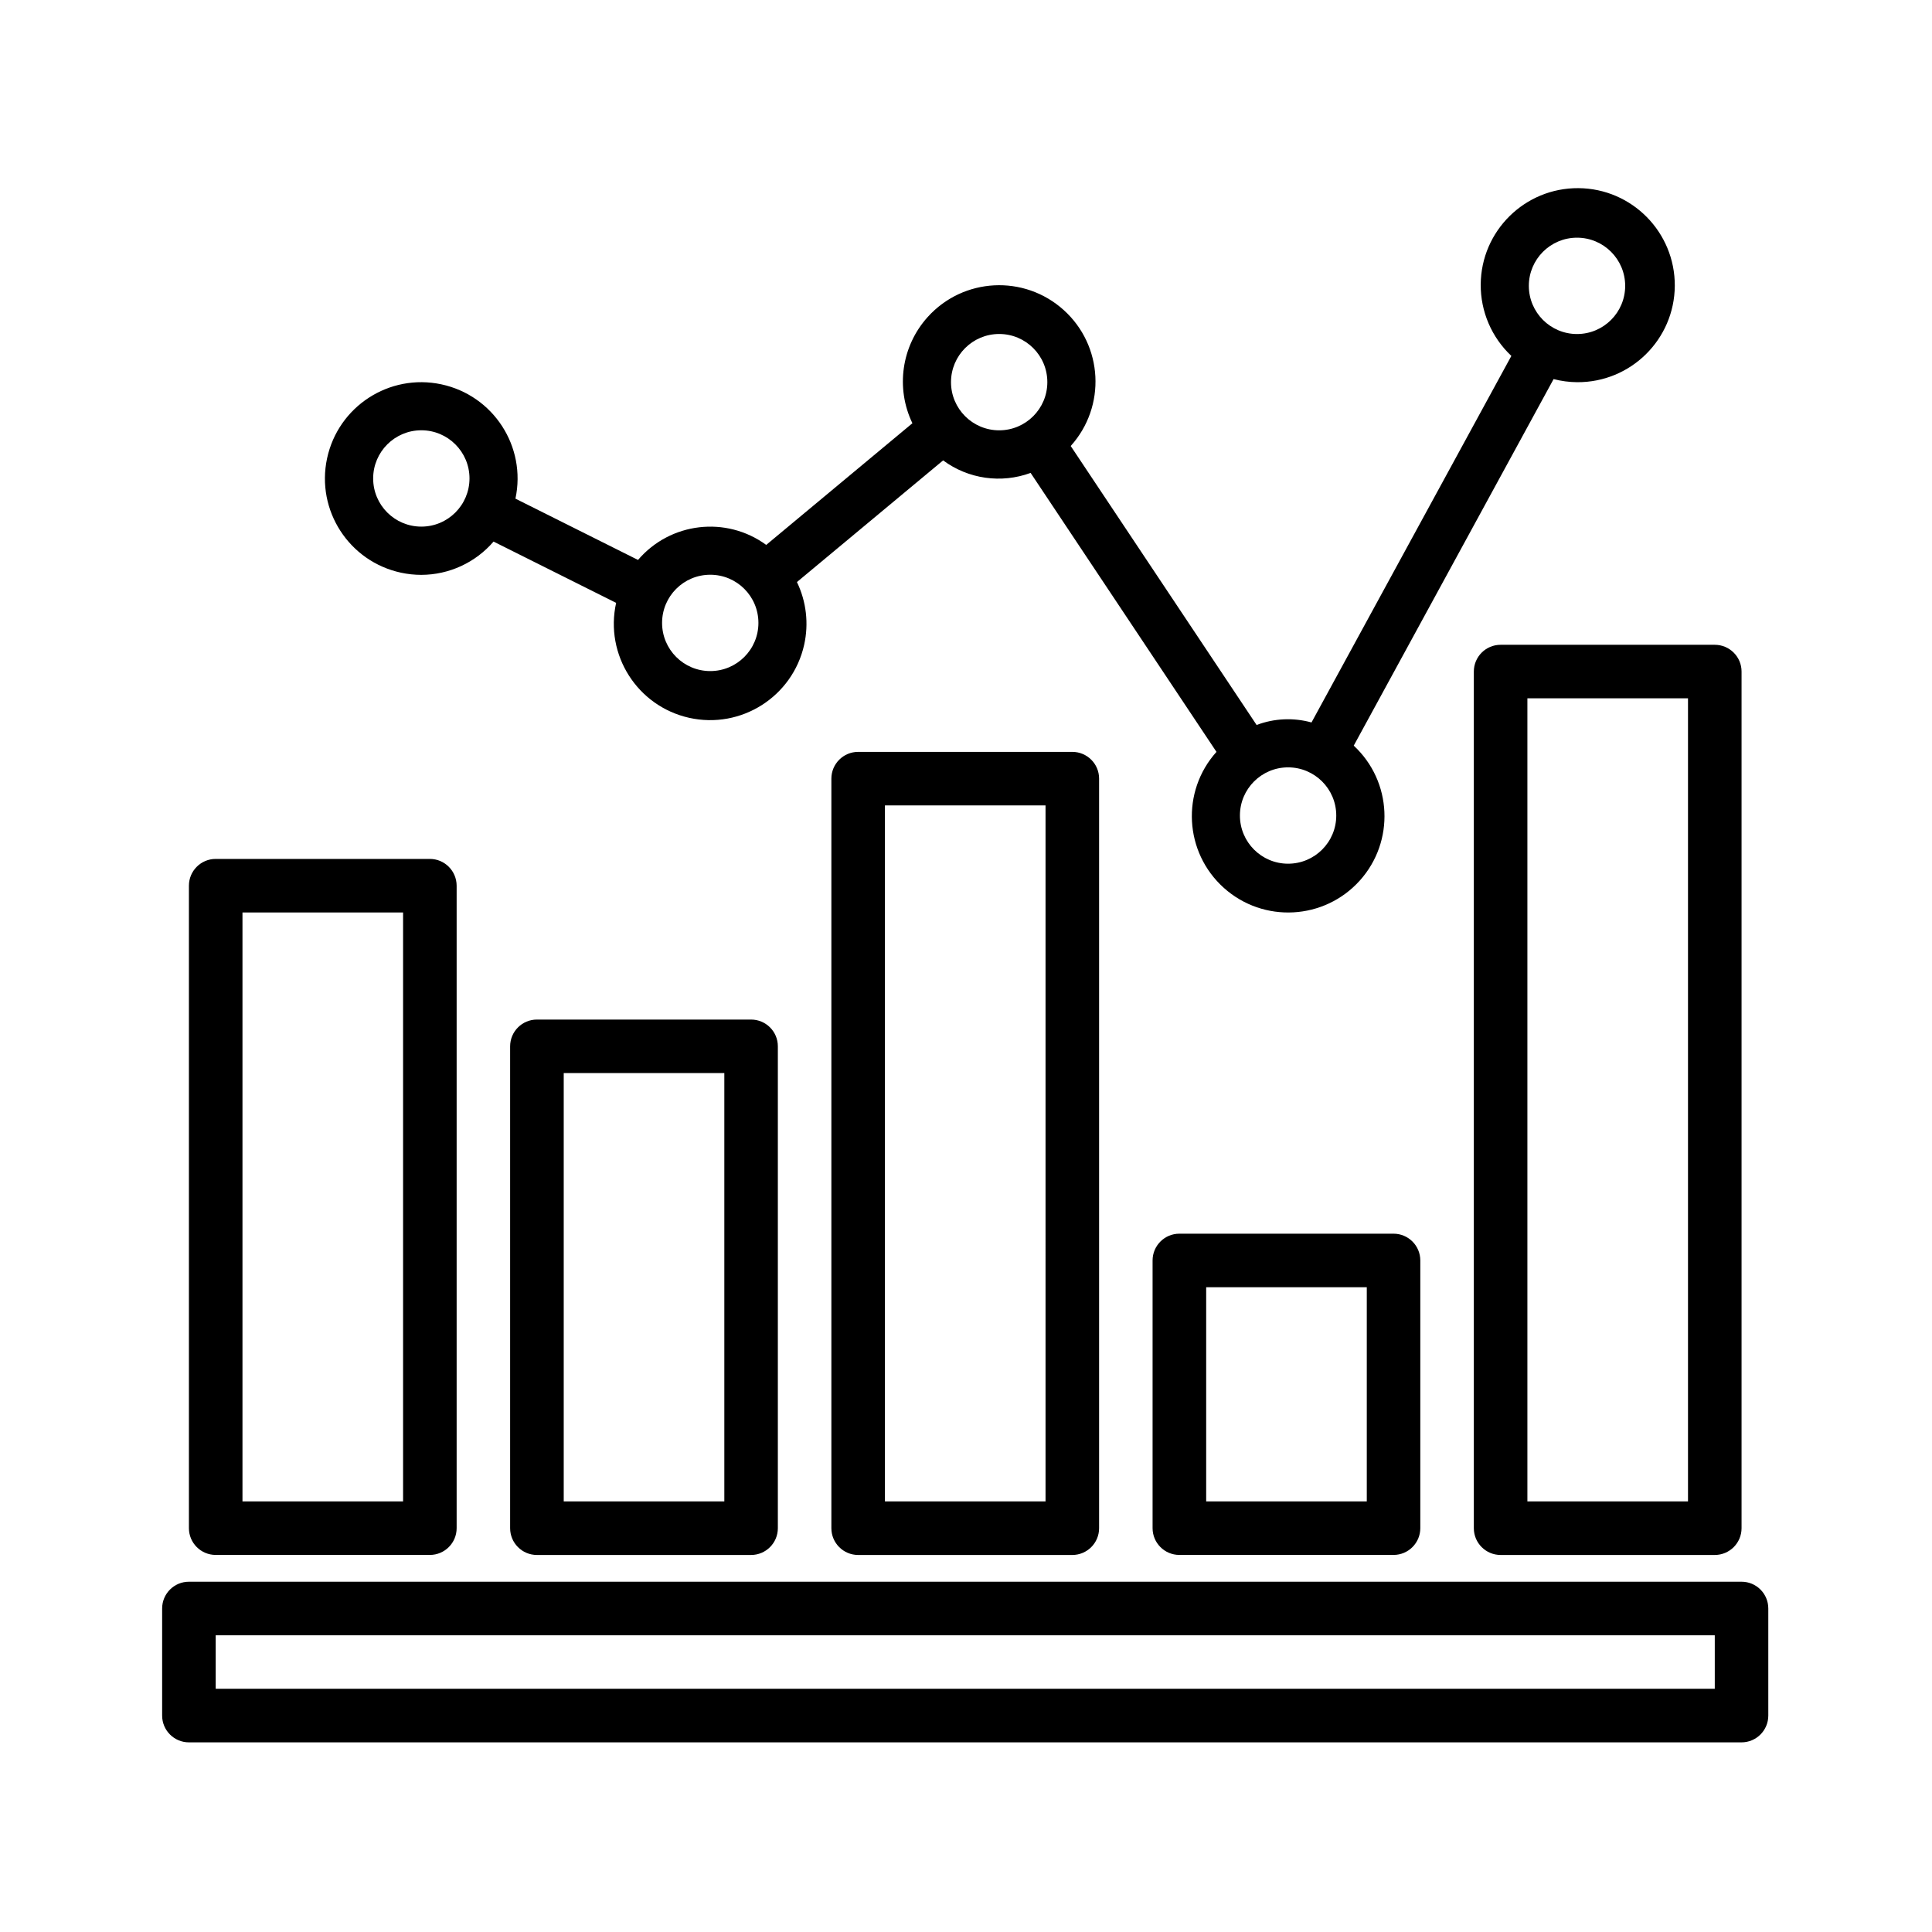 <?xml version="1.0" encoding="utf-8"?>
<!-- Generator: Adobe Illustrator 24.0.2, SVG Export Plug-In . SVG Version: 6.00 Build 0)  -->
<svg version="1.1" id="Layer_1" xmlns="http://www.w3.org/2000/svg" xmlns:xlink="http://www.w3.org/1999/xlink" x="0px" y="0px"
	 viewBox="0 0 50.5 50.5" style="enable-background:new 0 0 50.5 50.5;" xml:space="preserve">
<path d="M28.029,19.653h-5.598c-0.386,0-0.7,0.313-0.7,0.7v19.592c0,0.386,0.313,0.7,0.7,0.7h5.598c0.386,0,0.7-0.313,0.7-0.7
	V20.352C28.729,19.966,28.415,19.653,28.029,19.653z M27.329,39.245h-4.198V21.052h4.198V39.245z M44.822,16.854h-5.598
	c-0.386,0-0.7,0.313-0.7,0.7v22.391c0,0.386,0.313,0.7,0.7,0.7h5.598c0.386,0,0.7-0.313,0.7-0.7V17.553
	C45.522,17.167,45.208,16.854,44.822,16.854z M44.122,39.245h-4.198V18.253h4.198V39.245z M36.425,32.247h-5.598
	c-0.386,0-0.7,0.313-0.7,0.7v6.997c0,0.386,0.313,0.7,0.7,0.7h5.598c0.386,0,0.7-0.313,0.7-0.7v-6.997
	C37.125,32.561,36.812,32.247,36.425,32.247z M35.726,39.245h-4.198v-5.598h4.198V39.245z M11.236,22.451H5.638
	c-0.386,0-0.7,0.313-0.7,0.7v16.793c0,0.386,0.313,0.7,0.7,0.7h5.598c0.386,0,0.7-0.313,0.7-0.7V23.151
	C11.935,22.765,11.622,22.451,11.236,22.451z M10.536,39.245H6.338V23.851h4.198V39.245z M19.632,26.65h-5.598
	c-0.386,0-0.7,0.313-0.7,0.7v12.595c0,0.386,0.313,0.7,0.7,0.7h5.598c0.386,0,0.7-0.313,0.7-0.7V27.349
	C20.332,26.963,20.019,26.65,19.632,26.65z M18.933,39.245h-4.198V28.049h4.198V39.245z M41.258,4.918
	c-1.4-0.01-2.544,1.117-2.554,2.517c-0.005,0.707,0.285,1.384,0.801,1.868l-5.224,9.581c-0.473-0.131-0.976-0.108-1.435,0.066
	l-4.859-7.292c0.931-1.033,0.849-2.624-0.184-3.555c-1.033-0.931-2.624-0.849-3.555,0.184c-0.684,0.759-0.842,1.856-0.399,2.776
	l-3.821,3.18c-1.048-0.765-2.508-0.593-3.351,0.393l-3.204-1.602c0.291-1.36-0.576-2.697-1.936-2.988
	c-1.36-0.291-2.697,0.576-2.988,1.936c-0.291,1.36,0.576,2.697,1.936,2.988c0.173,0.037,0.35,0.056,0.528,0.056
	c0.726-0.002,1.415-0.32,1.888-0.87l3.204,1.602c-0.302,1.357,0.553,2.702,1.91,3.005c1.357,0.302,2.702-0.553,3.005-1.91
	c0.123-0.552,0.057-1.129-0.189-1.639l3.821-3.18c0.659,0.487,1.518,0.61,2.287,0.327l4.858,7.292
	c-0.929,1.035-0.842,2.626,0.193,3.555c1.035,0.928,2.626,0.842,3.555-0.193c0.917-1.022,0.846-2.591-0.16-3.525l5.224-9.581
	c0.201,0.052,0.407,0.079,0.614,0.081c1.4,0.01,2.544-1.117,2.554-2.517C43.785,6.072,42.658,4.928,41.258,4.918z M11.013,13.765
	c-0.695,0-1.259-0.563-1.259-1.259c0-0.695,0.564-1.259,1.259-1.259c0.695,0,1.259,0.564,1.259,1.259
	C12.271,13.202,11.708,13.765,11.013,13.765z M18.565,17.541c-0.695,0-1.259-0.564-1.259-1.259c0-0.695,0.563-1.259,1.259-1.259
	c0.695,0,1.259,0.563,1.259,1.259C19.824,16.978,19.26,17.541,18.565,17.541z M26.117,11.248c-0.695,0-1.259-0.564-1.259-1.259
	c0-0.695,0.564-1.259,1.259-1.259c0.695,0,1.259,0.563,1.259,1.259C27.376,10.684,26.812,11.248,26.117,11.248z M33.669,22.576
	c-0.695,0-1.259-0.564-1.259-1.259c0-0.695,0.563-1.259,1.259-1.259c0.695,0,1.259,0.564,1.259,1.259
	C34.928,22.013,34.364,22.576,33.669,22.576z M41.221,8.731c-0.695,0-1.259-0.564-1.259-1.259c0-0.695,0.564-1.259,1.259-1.259
	c0.695,0,1.259,0.564,1.259,1.259C42.48,8.167,41.916,8.731,41.221,8.731z M45.522,41.344H4.938c-0.386,0-0.7,0.313-0.7,0.7v2.799
	c0,0.386,0.313,0.7,0.7,0.7h40.583c0.386,0,0.7-0.313,0.7-0.7v-2.799C46.221,41.657,45.908,41.344,45.522,41.344z M44.822,44.143
	H5.638v-1.399h39.184V44.143z"/>
</svg>
